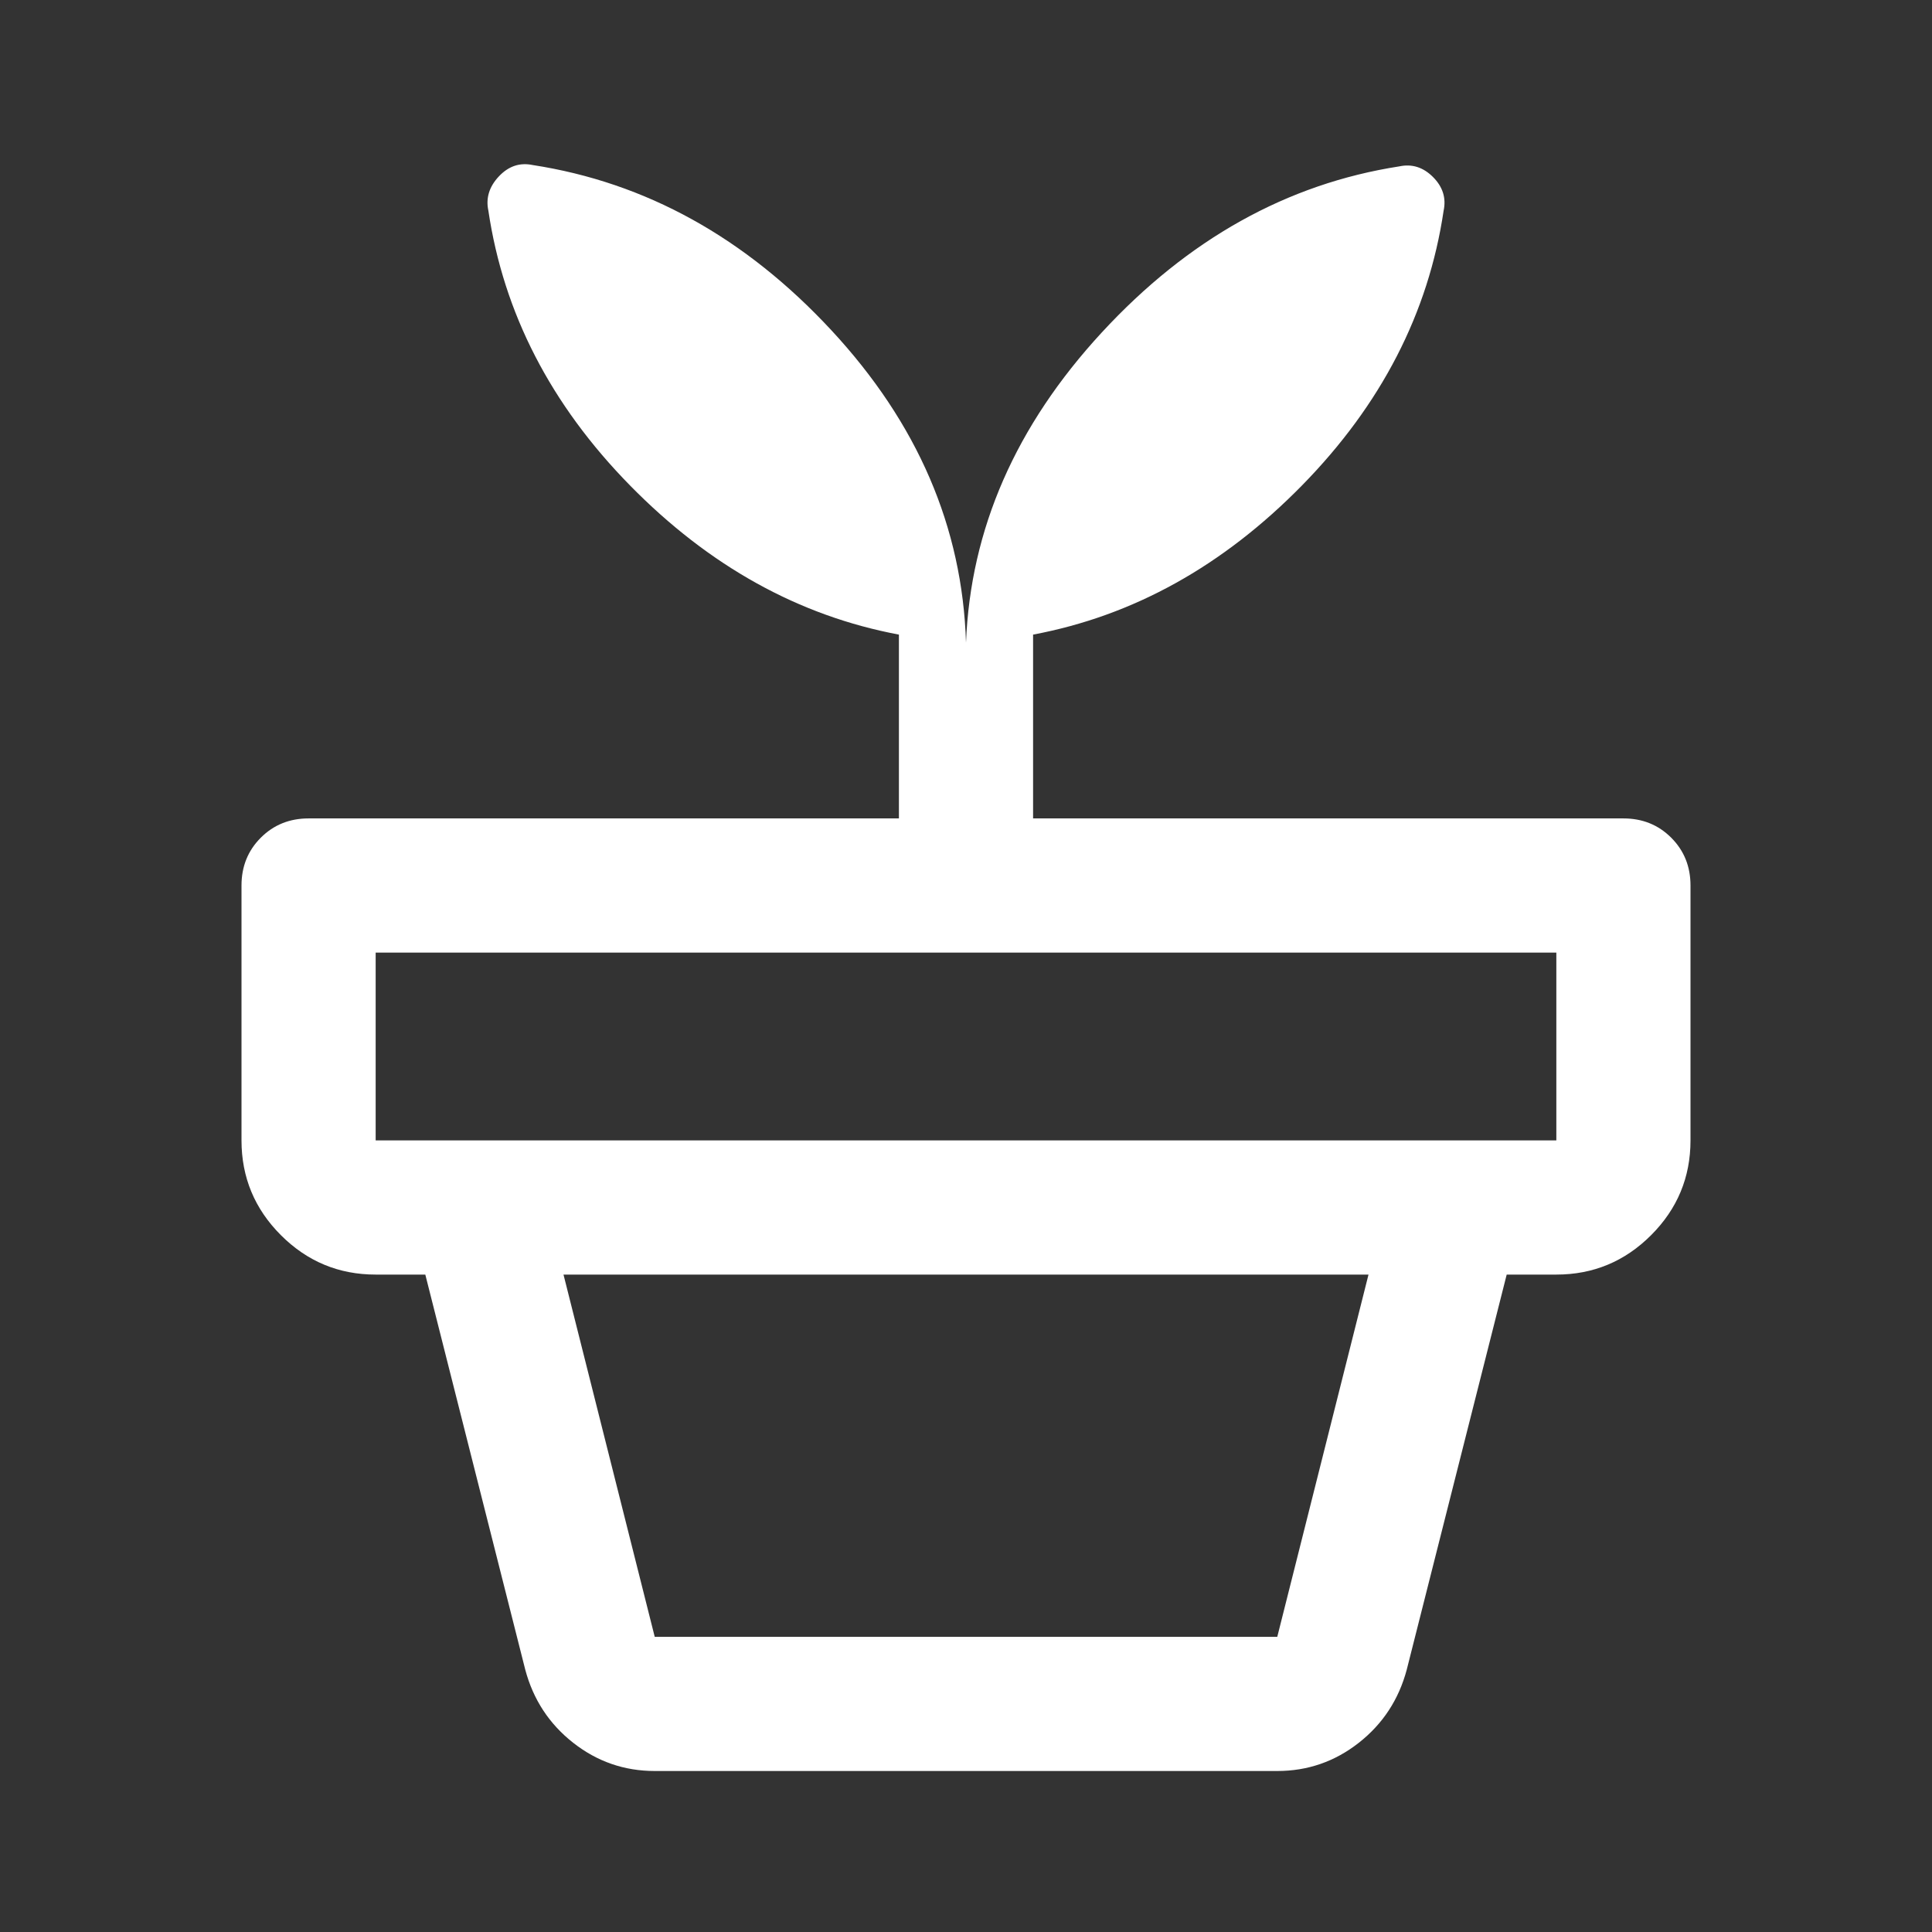 <svg xmlns="http://www.w3.org/2000/svg" height="40" style="fill: rgb(255, 255, 255)" viewBox="0 -960 960 960" width="40"><rect x="0" y="-960" width="960" height="960" fill="#333333" stroke="none"/><path d="M325.333-146.666h309.334l45.334-180.001H279.999l45.334 180.001Zm0 66.666q-22.667 0-40.524-14.027T261-130.333l-49.667-196.334h537.334L699-130.333q-5.952 22.279-23.809 36.306Q657.334-80 634.667-80H325.333ZM186.666-393.333h586.668v-93.334H186.666v93.334ZM264.667-878Q349-865 413.166-795.833 477.333-726.667 480-640.667q3.333-84.666 67.5-154.166t147.833-82.5q9.429-2 16.715 5.285 7.285 7.286 5.285 16.715Q706-779 647-718.833q-59 60.166-133.667 74.166v91.334h293.334q14.166 0 23.75 9.583Q840-534.167 840-520v126.667q0 27.5-19.583 47.083t-47.083 19.583H186.666q-27.5 0-47.083-19.583T120-393.333V-520q0-14.167 9.583-23.75 9.584-9.583 23.75-9.583h293.334v-91.334Q372-658.667 313-718.833q-59-60.167-70.333-136.5-2-9.334 5.2-17 7.2-7.667 16.8-5.667Z"/></svg>